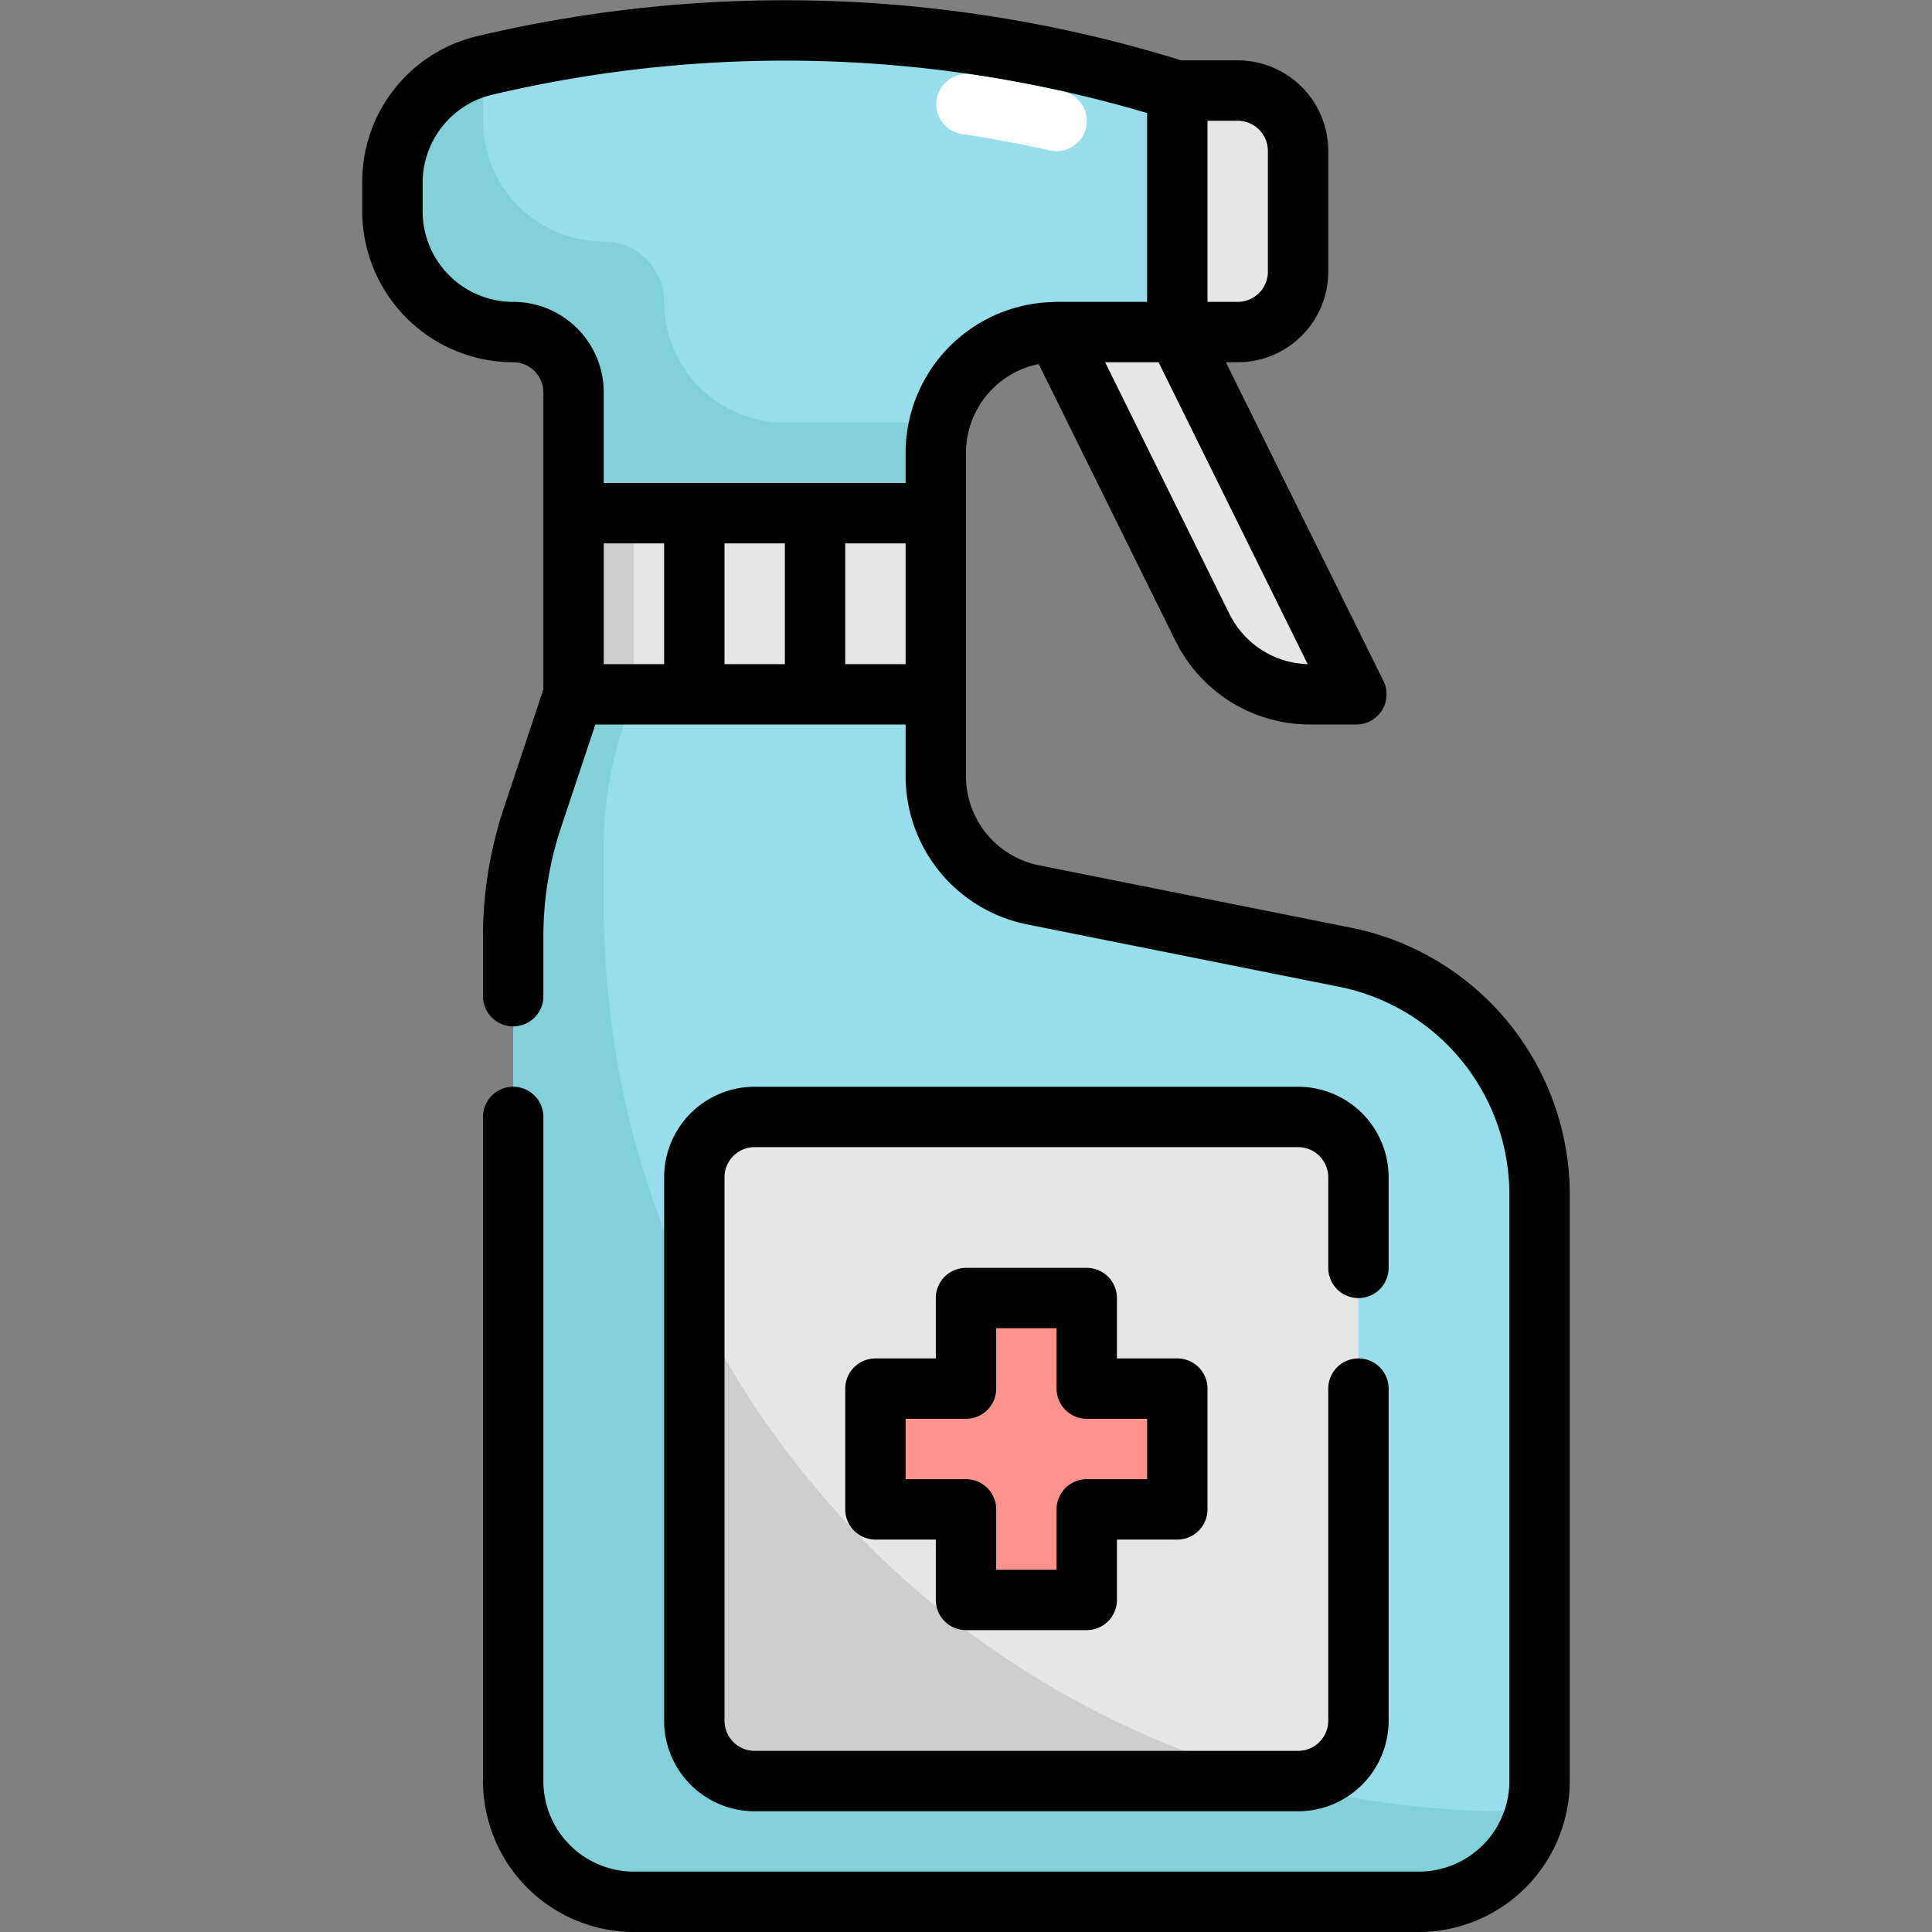 <?xml version="1.0" ?><svg viewBox="0 0 64 64" xmlns="http://www.w3.org/2000/svg"><rect x="0" y="0" width="64" height="64" fill="#808080" stroke="none"/><title/><g data-name="Layer 31" id="Layer_31"><path d="M31,25.721V23H19l-1.357,4.072A12.513,12.513,0,0,0,17,31.032V59a4,4,0,0,0,4,4H47a4,4,0,0,0,4-4V39.558a8,8,0,0,0-6.431-7.844L34.216,29.643A4,4,0,0,1,31,25.721Z" style="fill:#98deea"/><path d="M50,60h0A30,30,0,0,1,20,30V28.032a12.5,12.5,0,0,1,.643-3.959L21,23H19l-1.357,4.073A12.5,12.5,0,0,0,17,31.032V59a4,4,0,0,0,4,4H47a4,4,0,0,0,3.892-3.108A3.974,3.974,0,0,1,50,60Z" style="fill:#82d0d8"/><rect height="6" style="fill:#e6e6e6" width="12" x="19" y="17"/><rect height="6" style="fill:#cecece" width="2" x="19" y="17"/><path d="M13,6.061V7a4,4,0,0,0,4,4h0a2,2,0,0,1,2,2v4H31V15a4,4,0,0,1,4-4h4V3a43.118,43.118,0,0,0-22.97-.824A3.978,3.978,0,0,0,13,6.061Z" style="fill:#98deea"/><path d="M22,10h0a2,2,0,0,0-2-2h0a4,4,0,0,1-4-4V3.061a3.973,3.973,0,0,1,.115-.9c-.029.007-.057.011-.085.017A3.978,3.978,0,0,0,13,6.061V7a4,4,0,0,0,4,4h0a2,2,0,0,1,2,2v4H31V15a3.977,3.977,0,0,1,.141-1H26A4,4,0,0,1,22,10Z" style="fill:#82d0d8"/><path d="M39,3h2a2,2,0,0,1,2,2V9a2,2,0,0,1-2,2H39a0,0,0,0,1,0,0V3A0,0,0,0,1,39,3Z" style="fill:#e6e6e6"/><path d="M39,11l5.928,12H43.413a4,4,0,0,1-3.586-2.228L35,11Z" style="fill:#e6e6e6"/><rect height="22" rx="2" style="fill:#e6e6e6" width="22" x="23" y="37"/><path d="M23,43.088V57a2,2,0,0,0,2,2H42.307A30.067,30.067,0,0,1,23,43.088Z" style="fill:#cecece"/><polygon points="39 46 36 46 36 43 32 43 32 46 29 46 29 50 32 50 32 53 36 53 36 50 39 50 39 46" style="fill:#ff938d"/><path d="M44.765,30.733l-10.353-2.07A3.009,3.009,0,0,1,32,25.721V15a3,3,0,0,1,2.408-2.94l4.523,9.154A4.967,4.967,0,0,0,43.413,24h1.515a1,1,0,0,0,.9-1.443L40.609,12H41a3,3,0,0,0,3-3V5a3,3,0,0,0-3-3H39.131A44.276,44.276,0,0,0,15.8,1.2,4.95,4.95,0,0,0,12,6.061V7a5.006,5.006,0,0,0,5,5,1,1,0,0,1,1,1v9.837l-1.306,3.919A13.476,13.476,0,0,0,16,31.032V33a1,1,0,0,0,2,0V31.032a11.5,11.5,0,0,1,.591-3.643L19.721,24H30v1.721a5.013,5.013,0,0,0,4.019,4.9l10.354,2.07A7.02,7.02,0,0,1,50,39.559V59a3,3,0,0,1-3,3H21a3,3,0,0,1-3-3V37a1,1,0,0,0-2,0V59a5.006,5.006,0,0,0,5,5H47a5.006,5.006,0,0,0,5-5V39.559A9.024,9.024,0,0,0,44.765,30.733Zm-4.041-10.4L36.609,12h1.77l4.939,10A2.982,2.982,0,0,1,40.724,20.329ZM42,5V9a1,1,0,0,1-1,1H40V4h1A1,1,0,0,1,42,5ZM17,10a3,3,0,0,1-3-3V6.061a3,3,0,0,1,2.259-2.912A42.255,42.255,0,0,1,38,3.745V10H35c-.013,0-.025,0-.038,0l-.05.005A5,5,0,0,0,30,15v1H20V13A3,3,0,0,0,17,10Zm9,8v4H24V18Zm-6,0h2v4H20Zm8,4V18h2v4Z"/><path d="M45,43a1,1,0,0,0,1-1V39a3,3,0,0,0-3-3H25a3,3,0,0,0-3,3V57a3,3,0,0,0,3,3H43a3,3,0,0,0,3-3V46a1,1,0,0,0-2,0V57a1,1,0,0,1-1,1H25a1,1,0,0,1-1-1V39a1,1,0,0,1,1-1H43a1,1,0,0,1,1,1v3A1,1,0,0,0,45,43Z"/><path d="M32,54h4a1,1,0,0,0,1-1V51h2a1,1,0,0,0,1-1V46a1,1,0,0,0-1-1H37V43a1,1,0,0,0-1-1H32a1,1,0,0,0-1,1v2H29a1,1,0,0,0-1,1v4a1,1,0,0,0,1,1h2v2A1,1,0,0,0,32,54Zm-2-5V47h2a1,1,0,0,0,1-1V44h2v2a1,1,0,0,0,1,1h2v2H36a1,1,0,0,0-1,1v2H33V50a1,1,0,0,0-1-1Z"/><path d="M35,5.007a1.034,1.034,0,0,1-.219-.024c-.966-.215-1.951-.4-2.929-.545a1,1,0,0,1,.294-1.978c1.026.153,2.059.345,3.071.571A1,1,0,0,1,35,5.007Z" style="fill:#fff"/></g></svg>